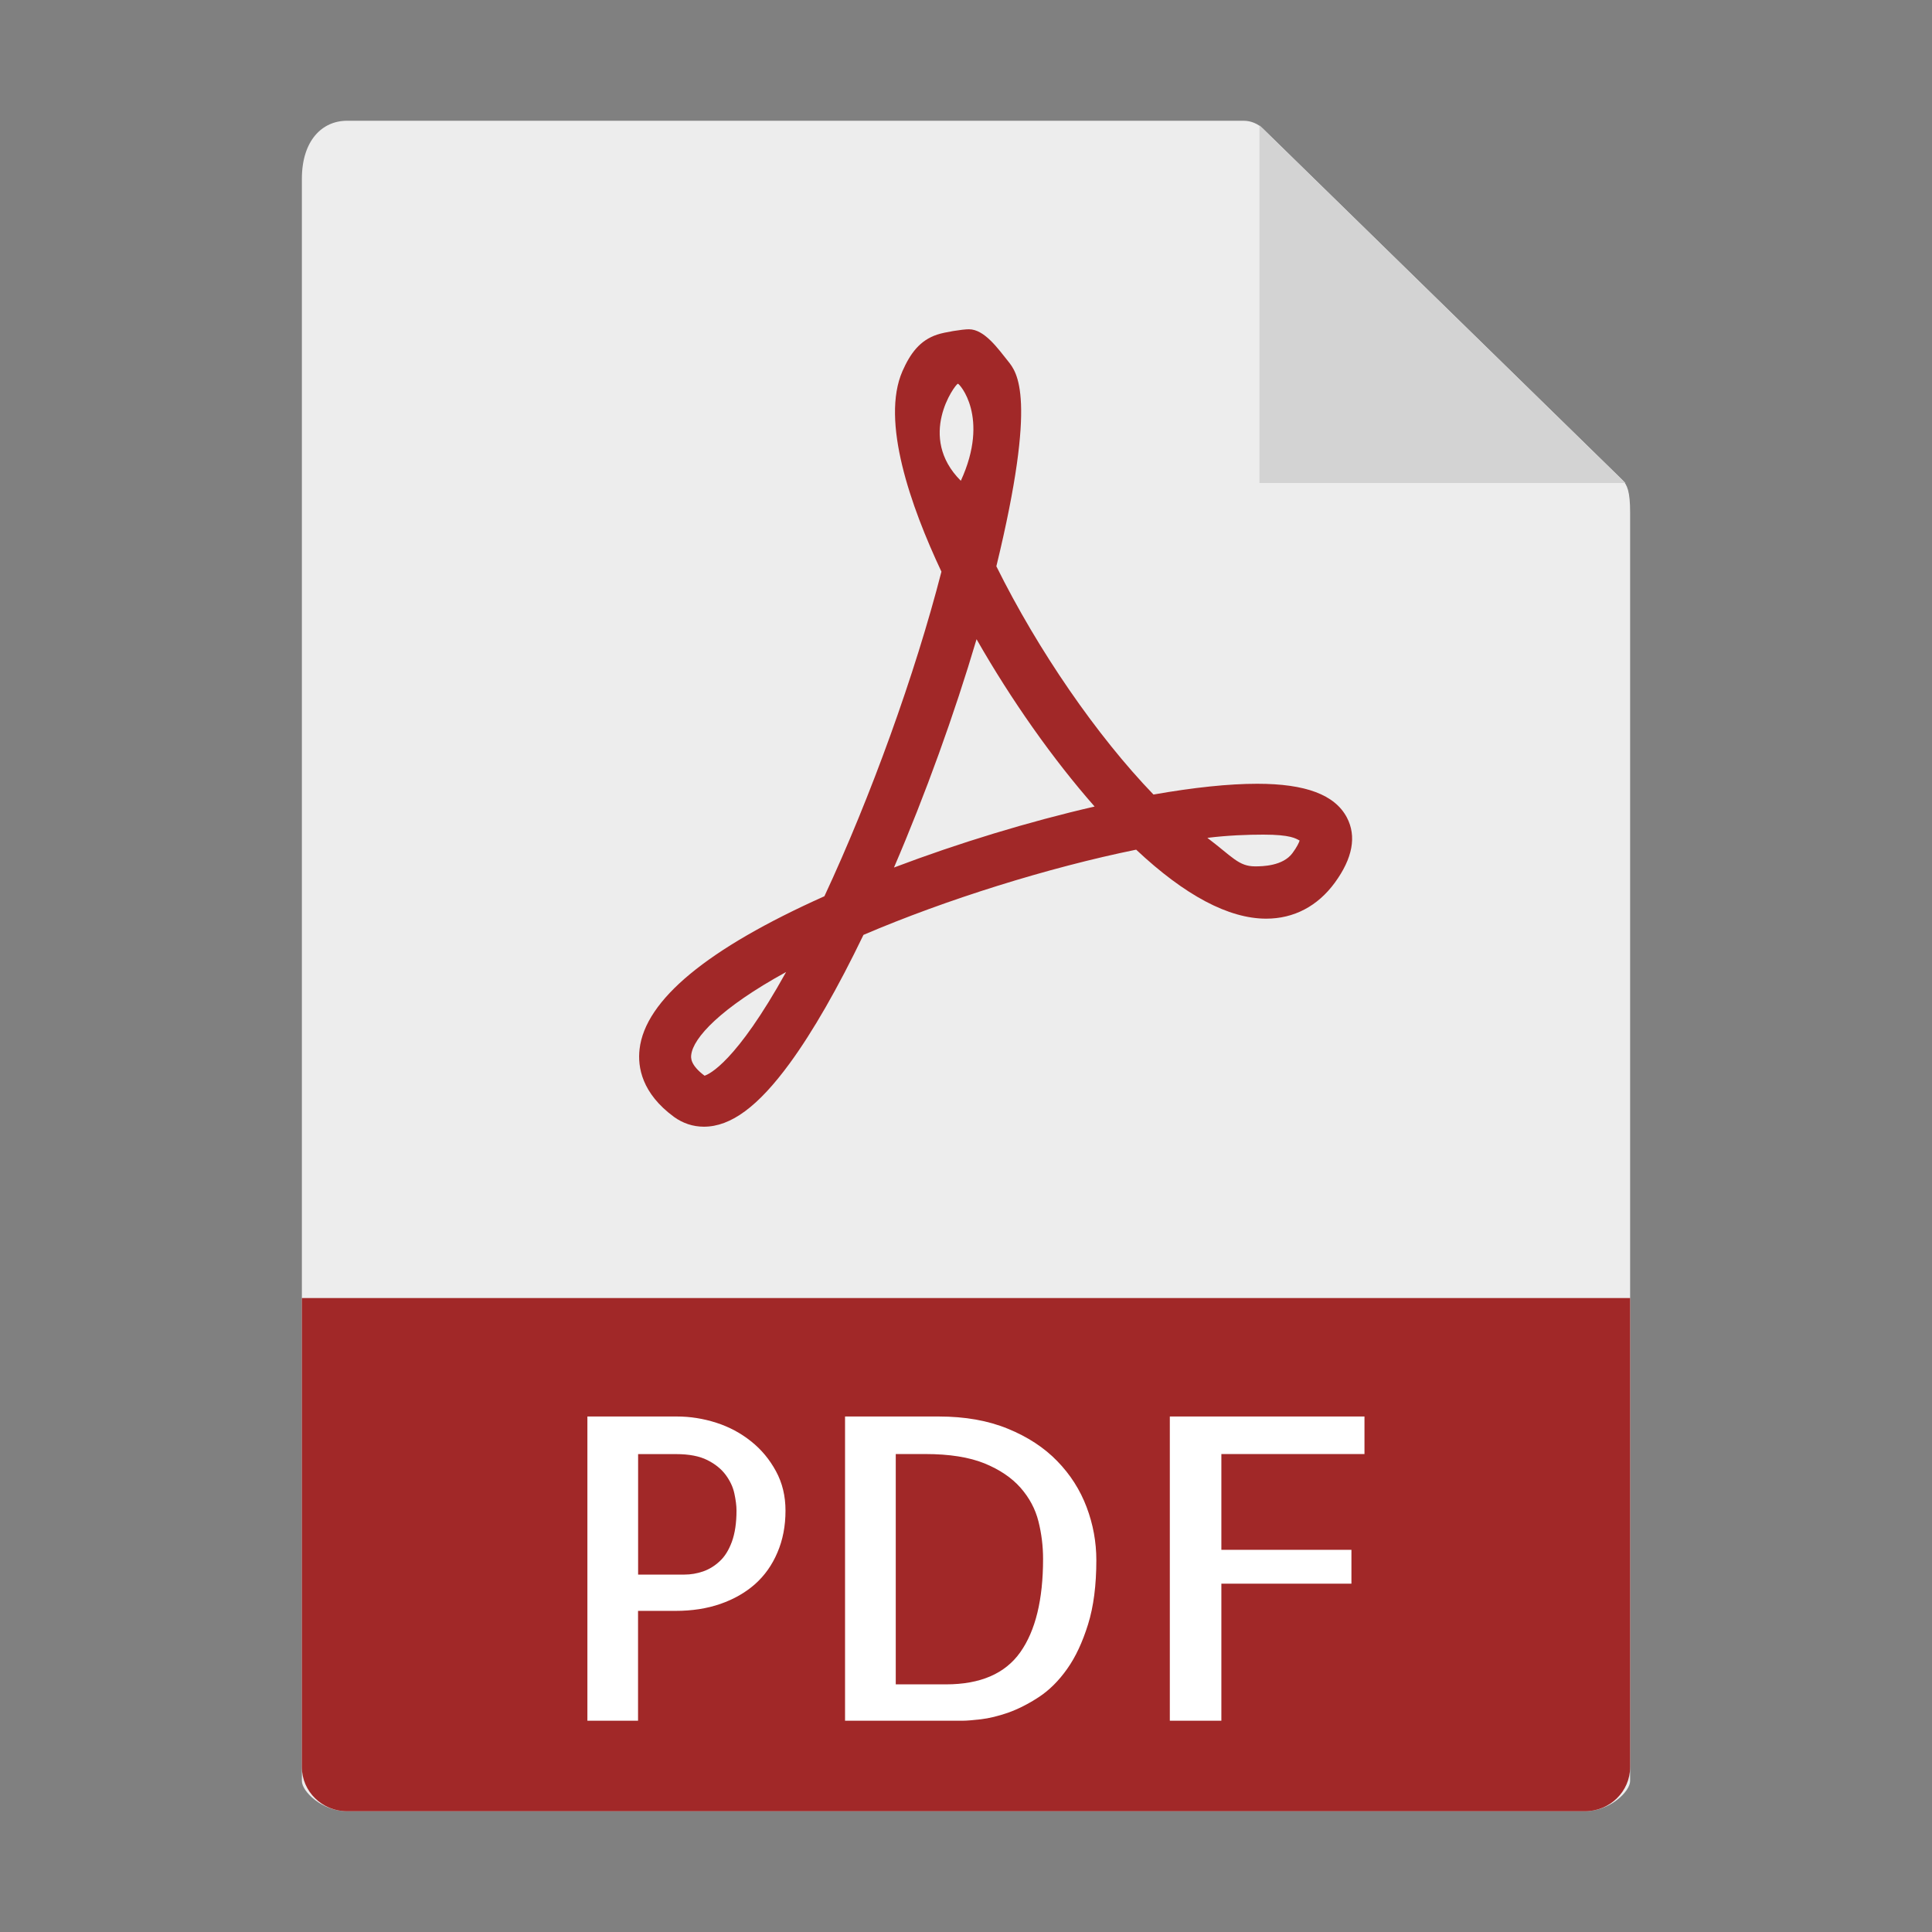 <svg width="28" height="28" viewBox="0 0 28 28" fill="none" xmlns="http://www.w3.org/2000/svg">
<rect x="0" y="0" width="28" height="28" fill="#808080" stroke="none"/>
<path d="M18.022 1.75H5.03C4.668 1.75 4.375 2.037 4.375 2.593V25.812C4.375 25.963 4.668 26.25 5.03 26.25H22.97C23.332 26.25 23.625 25.963 23.625 25.812V7.428C23.625 7.123 23.583 7.025 23.51 6.953L18.301 1.862C18.227 1.791 18.127 1.75 18.022 1.75Z" fill="#EDEDED"/>
<path d="M18.253 1.816V7H23.557L18.253 1.816Z" fill="#D3D3D3"/>
<path d="M10.201 16.329C10.045 16.329 9.896 16.28 9.768 16.187C9.302 15.845 9.239 15.465 9.269 15.206C9.35 14.493 10.252 13.748 11.948 12.989C12.621 11.546 13.262 9.77 13.644 8.285C13.197 7.335 12.763 6.102 13.079 5.379C13.191 5.126 13.329 4.931 13.587 4.848C13.689 4.814 13.947 4.772 14.042 4.772C14.268 4.772 14.466 5.056 14.607 5.231C14.739 5.396 15.038 5.744 14.44 8.207C15.043 9.425 15.898 10.666 16.717 11.515C17.304 11.412 17.809 11.359 18.221 11.359C18.922 11.359 19.346 11.518 19.52 11.848C19.663 12.12 19.604 12.438 19.345 12.793C19.096 13.133 18.752 13.314 18.351 13.314C17.807 13.314 17.173 12.978 16.466 12.314C15.196 12.573 13.713 13.036 12.514 13.549C12.14 14.325 11.781 14.95 11.447 15.408C10.988 16.036 10.593 16.329 10.201 16.329ZM11.393 14.087C10.436 14.612 10.046 15.044 10.018 15.287C10.013 15.327 10.001 15.433 10.211 15.59C10.277 15.569 10.667 15.396 11.393 14.087ZM17.498 12.143C17.862 12.418 17.951 12.556 18.19 12.556C18.295 12.556 18.593 12.552 18.732 12.363C18.799 12.272 18.825 12.213 18.835 12.182C18.78 12.153 18.707 12.096 18.309 12.096C18.083 12.096 17.798 12.106 17.498 12.143ZM14.153 9.264C13.833 10.346 13.411 11.515 12.956 12.573C13.892 12.218 14.909 11.908 15.864 11.689C15.26 11.003 14.656 10.146 14.153 9.264ZM13.882 5.561C13.838 5.576 13.286 6.33 13.925 6.968C14.35 6.043 13.901 5.555 13.882 5.561Z" fill="#A12828"/>
<path d="M22.97 26.25H5.03C4.668 26.25 4.375 25.963 4.375 25.61V18.812H23.625V25.61C23.625 25.963 23.332 26.25 22.97 26.25Z" fill="#A12828"/>
<path fill-rule="evenodd" clip-rule="evenodd" d="M9.247 24.938H8.513V20.529H9.811C10.002 20.529 10.192 20.559 10.38 20.619C10.567 20.679 10.735 20.769 10.884 20.888C11.034 21.007 11.154 21.152 11.246 21.322C11.338 21.491 11.384 21.681 11.384 21.893C11.384 22.116 11.345 22.319 11.267 22.5C11.19 22.682 11.082 22.834 10.943 22.958C10.804 23.081 10.636 23.177 10.441 23.245C10.245 23.313 10.029 23.346 9.792 23.346H9.247V24.938ZM9.248 21.074V22.82H9.921C10.011 22.82 10.099 22.805 10.188 22.775C10.275 22.745 10.356 22.696 10.429 22.628C10.503 22.561 10.562 22.466 10.607 22.344C10.651 22.223 10.674 22.072 10.674 21.893C10.674 21.821 10.663 21.738 10.643 21.645C10.623 21.551 10.581 21.462 10.518 21.376C10.454 21.29 10.366 21.218 10.252 21.161C10.137 21.103 9.986 21.074 9.798 21.074H9.248ZM15.889 22.611C15.889 22.974 15.849 23.284 15.769 23.541C15.689 23.798 15.589 24.014 15.466 24.187C15.343 24.361 15.206 24.497 15.053 24.597C14.9 24.697 14.752 24.771 14.609 24.822C14.466 24.871 14.336 24.903 14.217 24.917C14.099 24.93 14.012 24.938 13.954 24.938H12.247V20.529H13.605C13.985 20.529 14.319 20.588 14.606 20.706C14.893 20.823 15.133 20.98 15.322 21.175C15.512 21.37 15.654 21.593 15.748 21.842C15.842 22.091 15.889 22.348 15.889 22.611ZM13.71 24.411C14.208 24.411 14.567 24.256 14.787 23.945C15.007 23.634 15.117 23.183 15.117 22.593C15.117 22.41 15.095 22.228 15.05 22.049C15.005 21.869 14.918 21.707 14.79 21.561C14.662 21.416 14.487 21.298 14.267 21.208C14.046 21.119 13.761 21.073 13.41 21.073H12.982V24.411H13.71ZM17.701 22.461V21.073H19.775V20.529H16.954V24.938H17.701V22.952H19.586V22.461H17.701Z" fill="white"/>
</svg>

